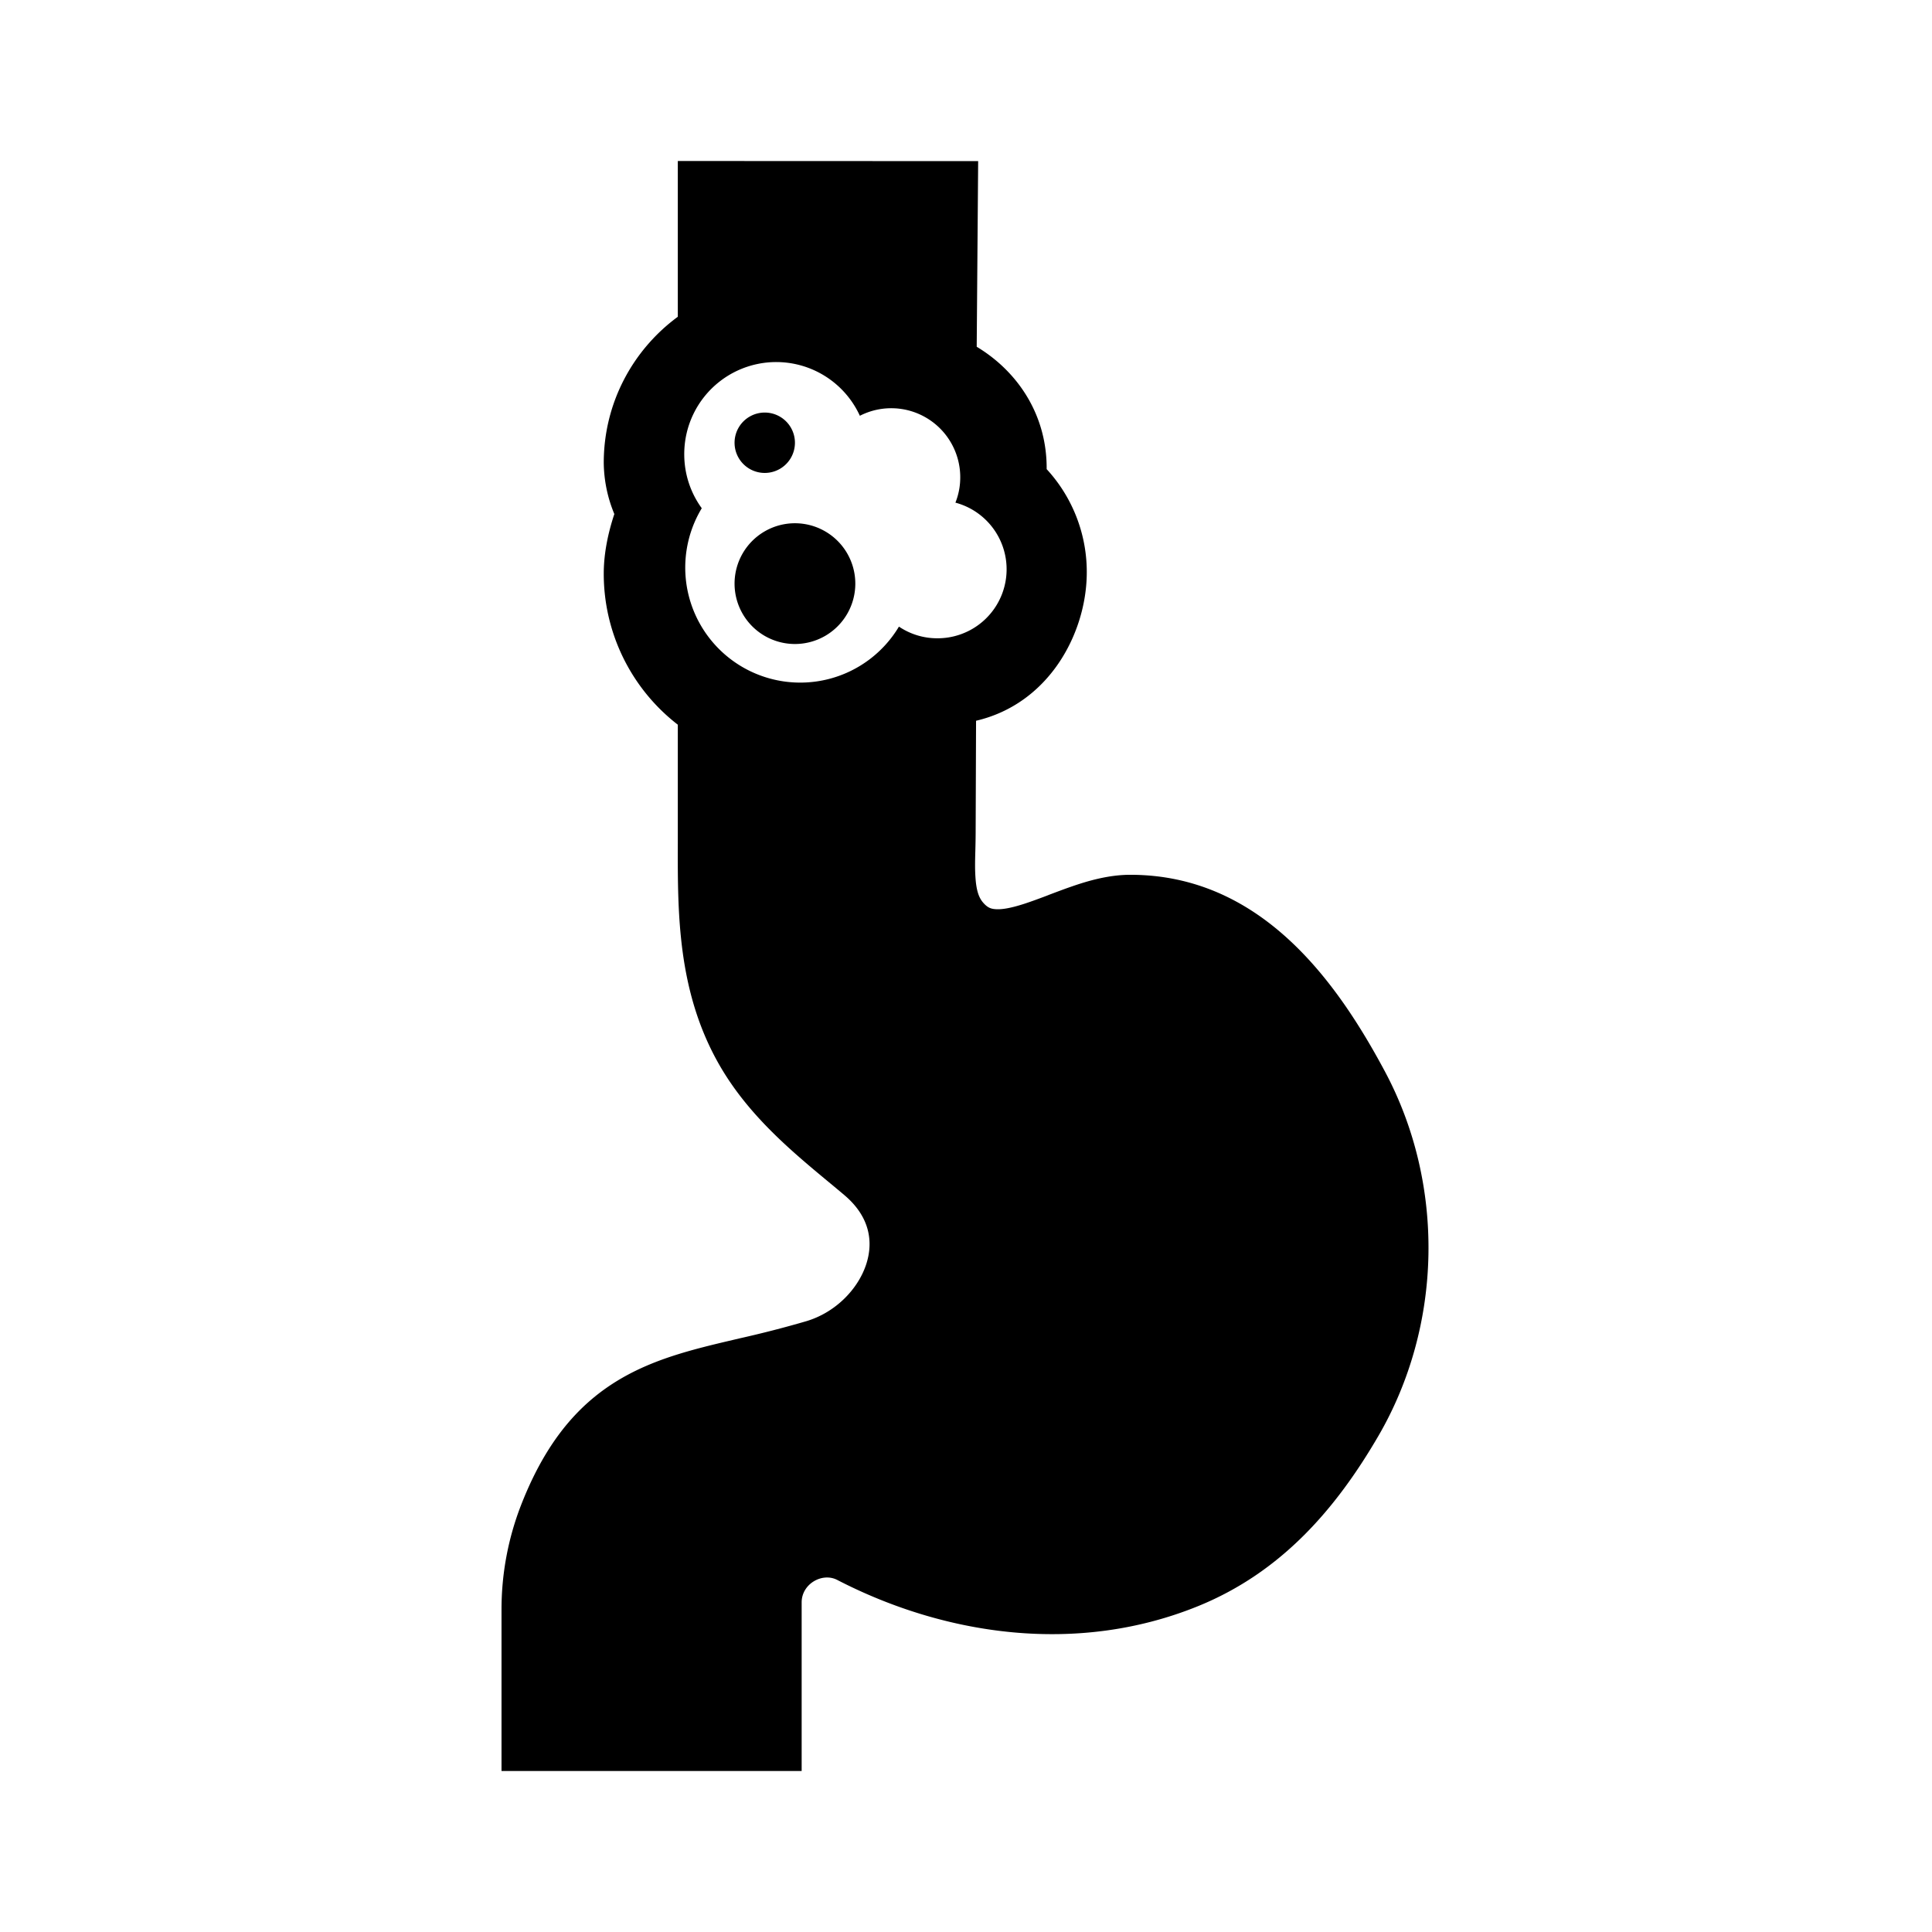<svg xmlns="http://www.w3.org/2000/svg" width="1em" height="1em" viewBox="0 0 48 48"><g fill="currentColor"><path d="M19.75 11a.75.75 0 1 1-1.5 0a.75.75 0 0 1 1.5 0m1.5 3.5a1.5 1.5 0 1 1-3 0a1.5 1.5 0 0 1 3 0"/><path fill-rule="evenodd" d="m24.302 4.003l-.036 4.612c1.014.61 1.748 1.688 1.738 3.041A3.77 3.77 0 0 1 27 14.284c-.026 1.475-.945 3.201-2.75 3.623l-.01 2.693v.002c0 .21-.004.384-.008.541c-.007.252-.012.457.005.682c.023.314.087.473.172.58c.115.142.205.173.312.182c.156.015.386-.021.741-.137c.17-.056.349-.122.547-.197l.06-.024c.176-.066.367-.139.559-.205c.418-.145.926-.29 1.454-.29c3.246 0 5.129 2.65 6.321 4.877c1.507 2.813 1.443 6.317-.161 9.071c-1.043 1.79-2.396 3.375-4.471 4.22c-2.992 1.218-6.28.741-8.97-.649c-.373-.193-.884.098-.884.557V44H12.46v-4.015c0-.888.165-1.767.486-2.592c.744-1.908 1.779-2.881 3.101-3.454c.62-.269 1.283-.44 1.934-.595l.395-.093a27 27 0 0 0 1.659-.427c.708-.212 1.268-.774 1.479-1.393c.192-.568.103-1.198-.535-1.738q-.194-.164-.398-.332c-.936-.777-2.009-1.67-2.725-2.932c-1.026-1.81-1.02-3.75-1.016-5.482v-2.942A4.74 4.74 0 0 1 15 14.25c0-.506.11-1.019.263-1.479A3.4 3.4 0 0 1 15 11.5c0-1.49.724-2.81 1.84-3.63V4zm-.465 8.12q.02-.13.02-.266a1.714 1.714 0 0 0-2.494-1.527a2.285 2.285 0 0 0-4.363.956c0 .5.161.964.435 1.341a2.857 2.857 0 1 0 4.899 2.941a1.7 1.7 0 0 0 .952.29a1.714 1.714 0 0 0 .451-3.37q.07-.174.1-.365" clip-rule="evenodd"/></g></svg>